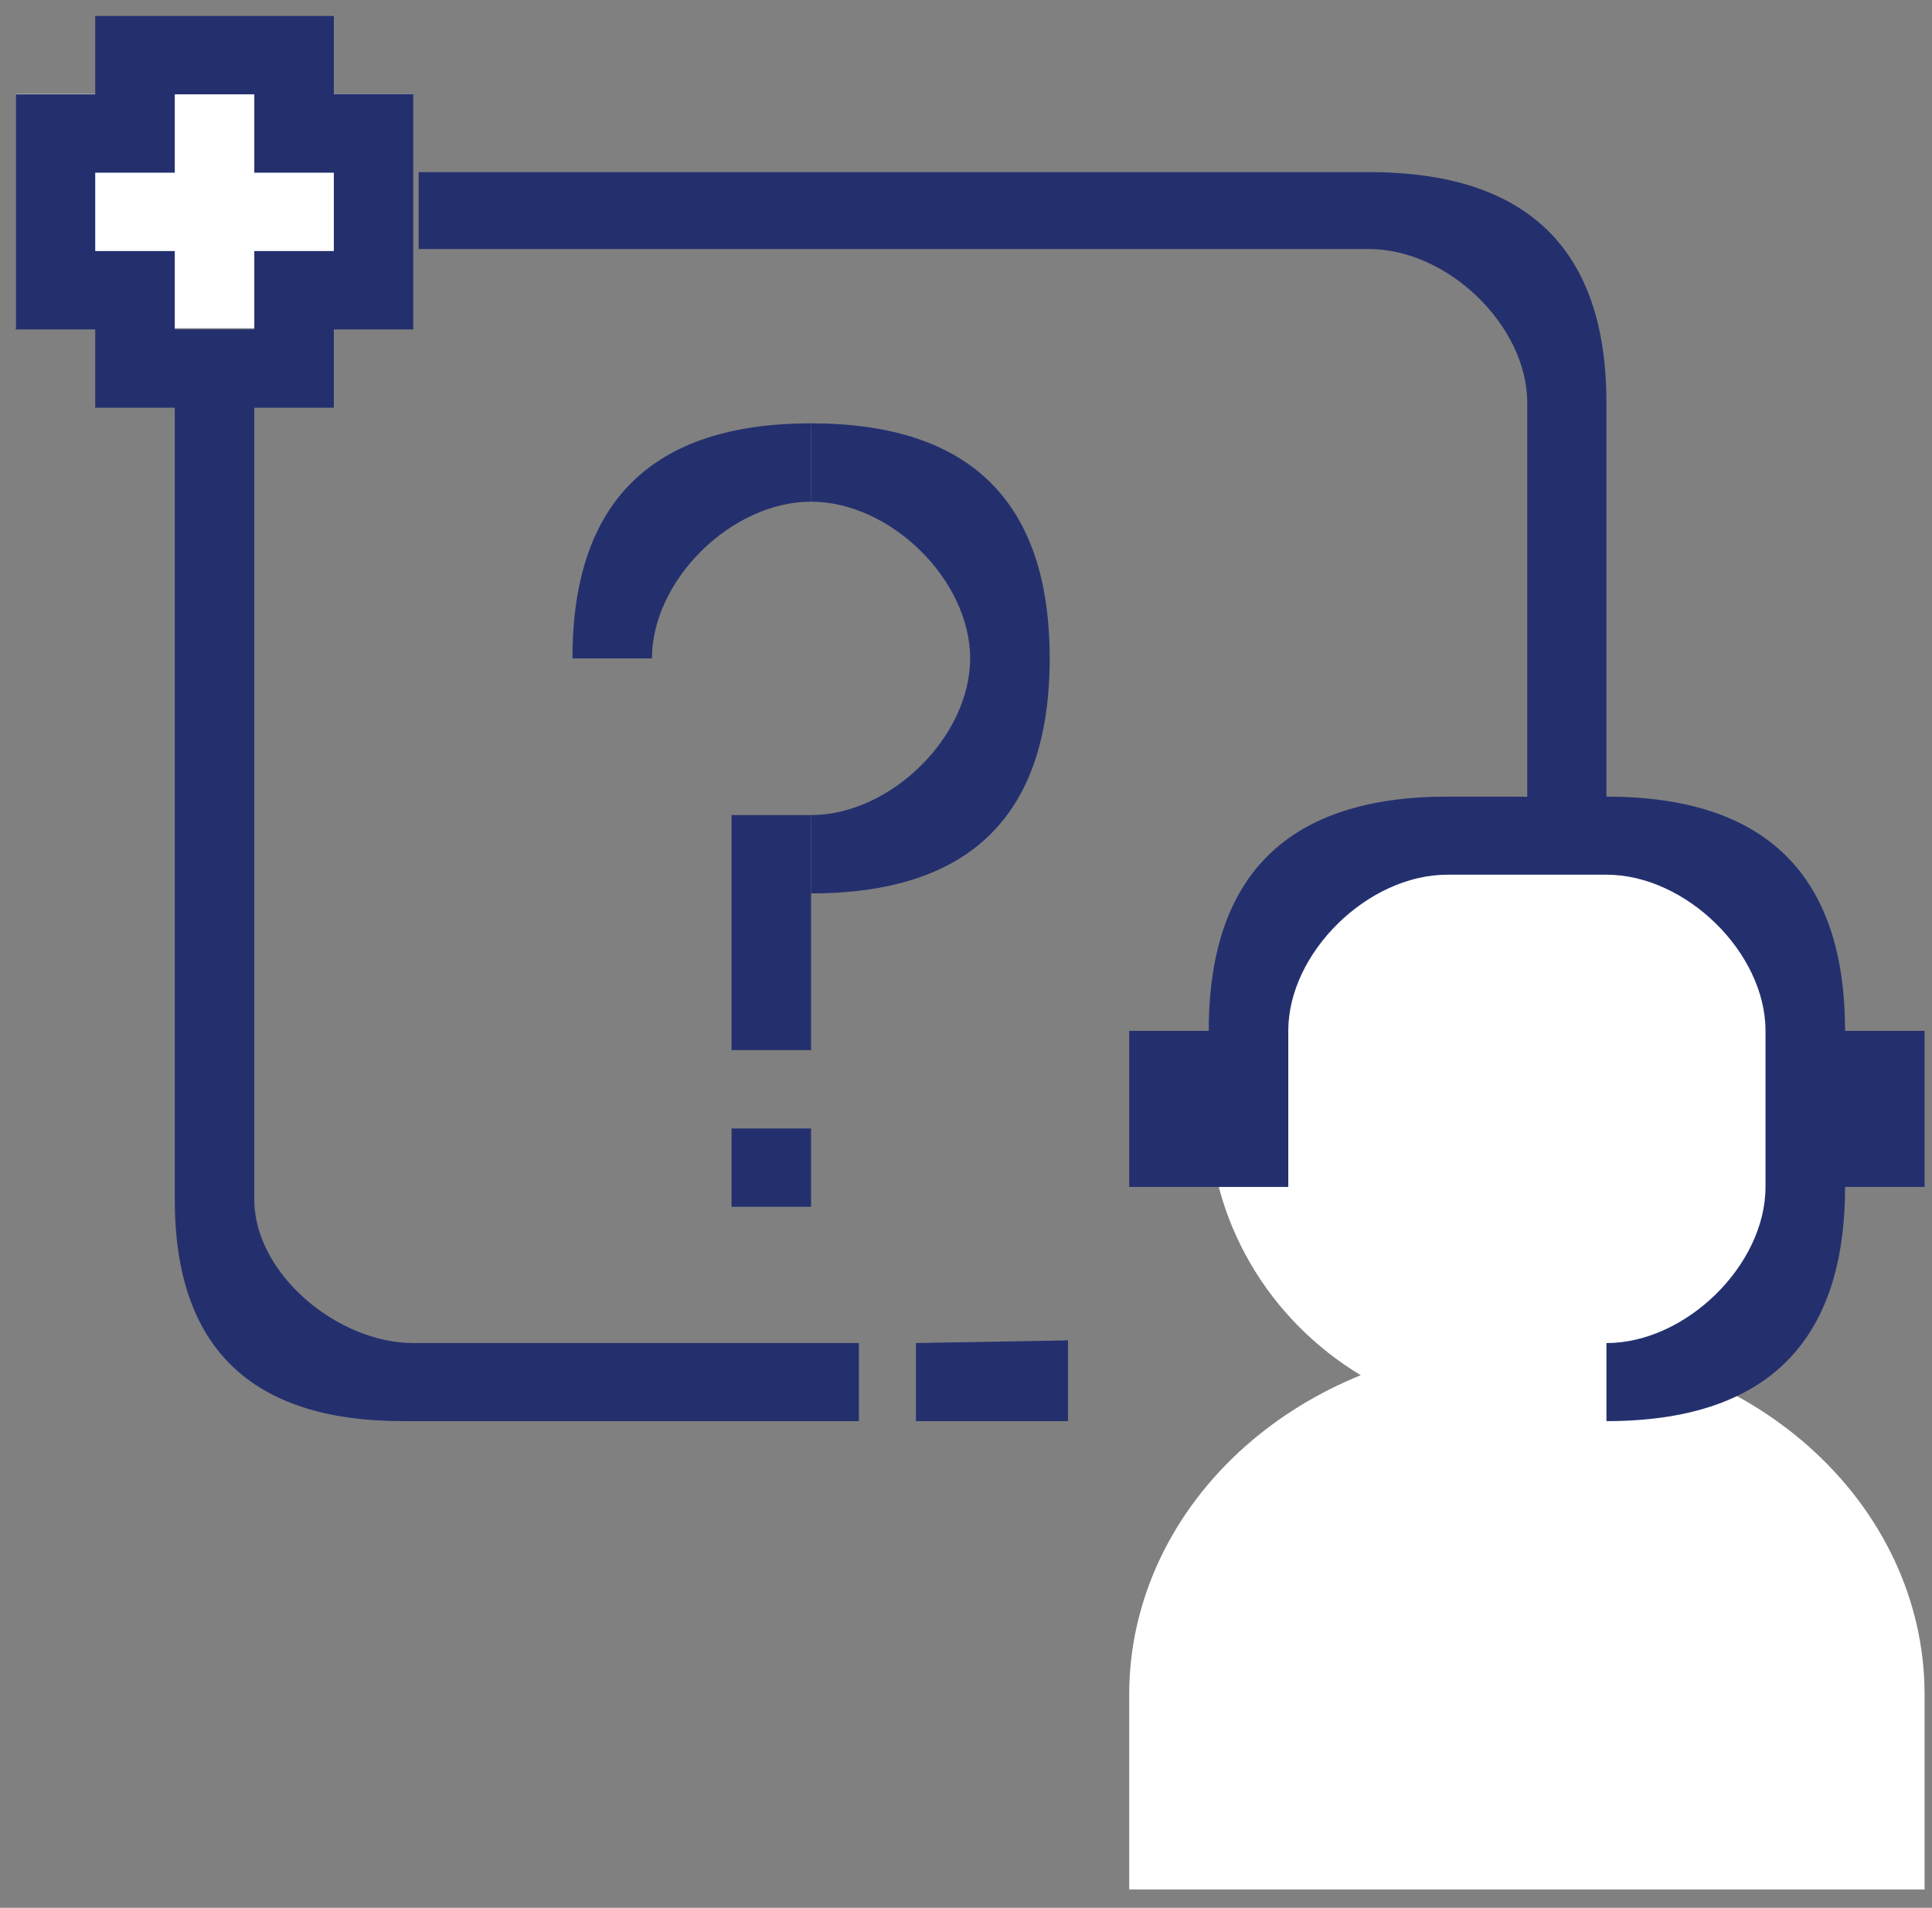 <svg width="80" height="79" viewBox="0 0 80 79" fill="none" xmlns="http://www.w3.org/2000/svg">
<rect x="0" y="0" width="80" height="79" fill="#808080" stroke="none"/>
<path d="M70.106 56.945C73.882 54.672 76.4 50.583 76.4 45.917C76.4 38.776 70.501 32.987 63.226 32.987C55.95 32.987 50.052 38.776 50.052 45.917C50.052 50.583 52.57 54.672 56.345 56.945C54.59 57.658 52.974 58.645 51.581 59.875C48.493 62.603 46.758 66.303 46.758 70.161V78.242H79.693V70.161C79.693 66.303 77.958 62.603 74.87 59.875C73.478 58.645 71.862 57.658 70.106 56.945Z" fill="white"/>
<path d="M30.291 33.751H33.584V43.484H30.291V33.751Z" fill="#24306E"/>
<path d="M30.291 46.728H33.584V49.972H30.291V46.728Z" fill="#24306E"/>
<path d="M33.584 20.774V17.53C40.171 17.53 43.465 20.774 43.465 27.263L40.171 27.263C40.171 24.018 36.878 20.774 33.584 20.774Z" fill="#24306E"/>
<path d="M33.584 33.751L33.584 36.995C40.171 36.995 43.465 33.751 43.465 27.263L40.171 27.263C40.171 30.507 36.878 33.751 33.584 33.751Z" fill="#24306E"/>
<path d="M33.584 20.774V17.53C26.997 17.53 23.704 20.774 23.704 27.263L26.997 27.263C26.997 24.018 30.291 20.774 33.584 20.774Z" fill="#24306E"/>
<path d="M56.682 7.127L17.336 7.127V10.312L56.682 10.312C59.961 10.312 63.24 13.497 63.24 16.681V35.79H66.519V16.681C66.519 10.312 63.24 7.127 56.682 7.127Z" fill="#24306E"/>
<path d="M17.117 55.614C13.969 55.614 10.53 52.732 10.53 49.675V16.044H7.237V49.675C7.237 55.79 10.384 58.847 16.68 58.847L35.566 58.847V55.614H17.117Z" fill="#24306E"/>
<path d="M37.927 58.847V55.614L44.223 55.503V58.847H37.927Z" fill="#24306E"/>
<path d="M50.052 42.685C50.052 36.22 53.345 32.987 59.932 32.987H66.519C73.106 32.987 76.4 36.22 76.4 42.685H79.693V49.15H76.4C76.4 55.615 73.106 58.847 66.519 58.847V55.615C69.812 55.615 73.106 52.382 73.106 49.15V42.685C73.106 39.452 69.812 36.22 66.519 36.22H59.932C56.639 36.22 53.345 39.452 53.345 42.685V49.15H46.758V42.685H50.052Z" fill="#24306E"/>
<rect x="0.65" y="3.895" width="16.467" height="9.697" fill="white"/>
<path fill-rule="evenodd" clip-rule="evenodd" d="M3.943 3.906V0.662L13.824 0.662V3.895H17.117L17.117 13.64H13.824V16.883H3.943V13.64H0.65V3.907L3.943 3.906ZM7.237 13.639V10.395H3.943V7.15H7.237V3.907H10.53V7.15H13.823V7.127L13.823 10.395L10.53 10.395V13.639H7.237Z" fill="#24306E"/>
</svg>
